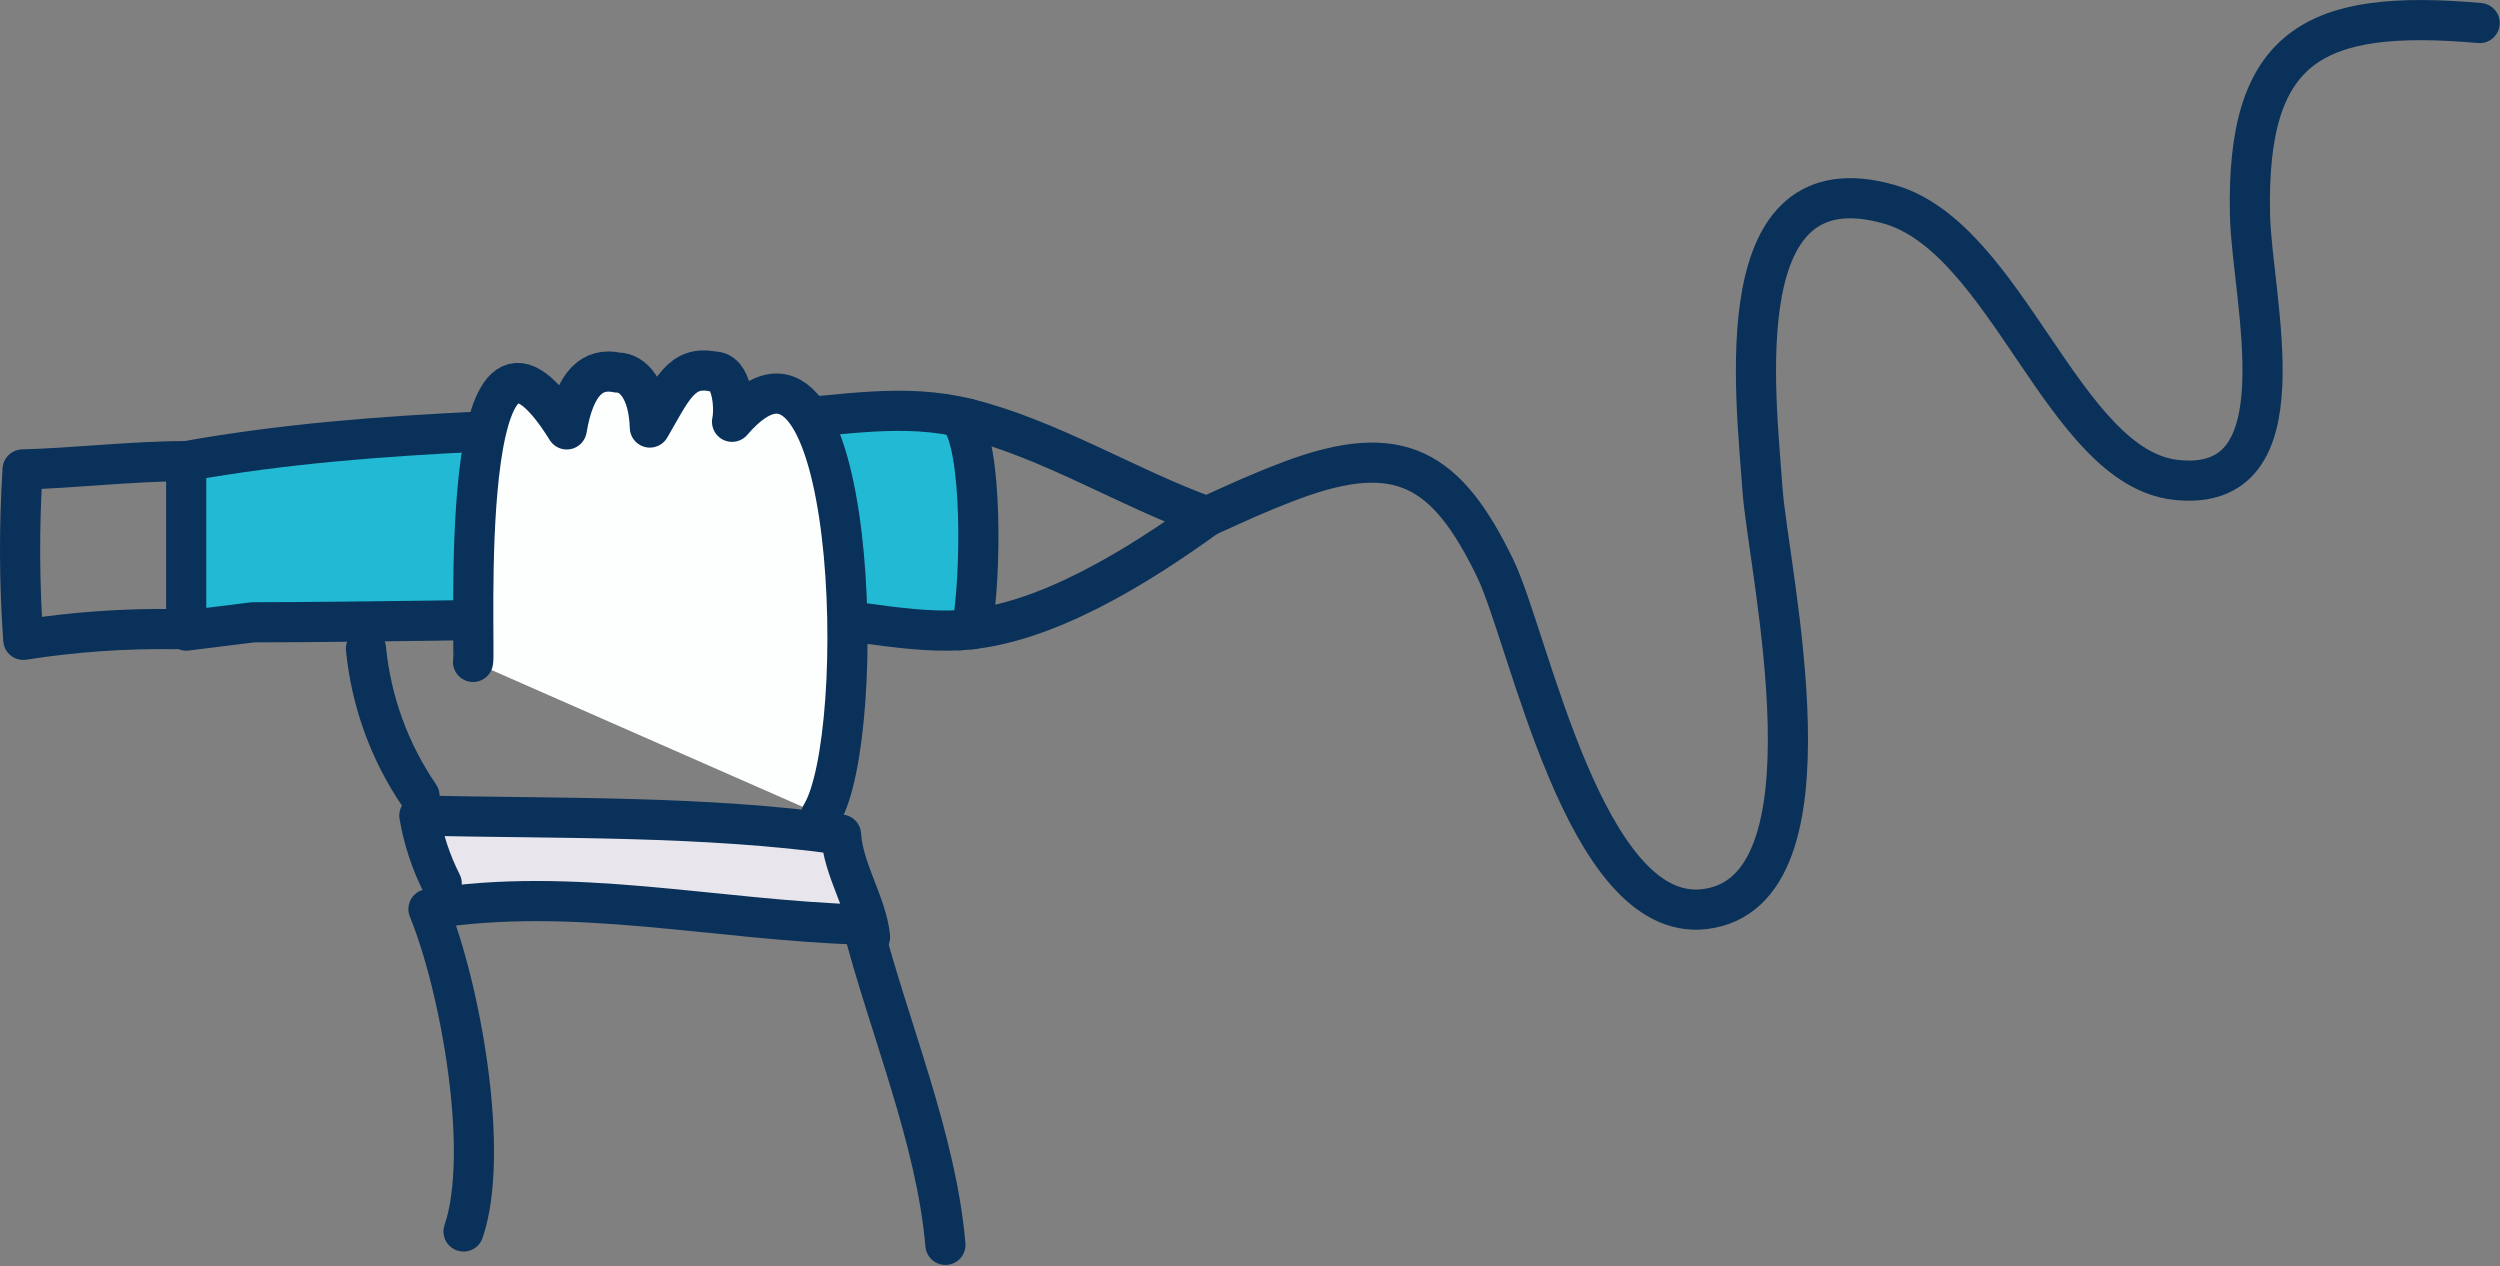 <svg width="780" height="395" viewBox="0 0 780 395" fill="none" xmlns="http://www.w3.org/2000/svg">
<rect x="0" y="0" width="780" height="395" fill="#808080" stroke="none"/>
<g clip-path="url(#clip0)">
<path d="M302.029 130.637C281.649 125.542 262.898 129.718 241.849 130.929C180.541 134.437 118.607 133.059 58.093 143.876V196.747L78.974 194.158C111.549 194.158 205.348 192.696 237.882 191.736C258.345 191.109 279.979 197.75 299.732 196.622" fill="#09C7E7" fill-opacity="0.8"/>
<path d="M302.029 130.637C281.649 125.542 262.898 129.718 241.849 130.929C180.541 134.437 118.607 133.059 58.093 143.876V196.747L78.974 194.158C111.549 194.158 205.348 192.696 237.882 191.736C258.345 191.109 279.979 197.75 299.732 196.622" stroke="#0A3159" stroke-width="12.529" stroke-linecap="round" stroke-linejoin="round"/>
<path d="M299.481 130.635C306.706 138.779 306.163 180.542 303.198 196.328" stroke="#0A3159" stroke-width="12.529" stroke-linecap="round" stroke-linejoin="round"/>
<path d="M130.884 248.281C121.532 234.621 115.785 218.818 114.179 202.342" stroke="#0A3159" stroke-width="12.529" stroke-linecap="round" stroke-linejoin="round"/>
<path d="M147.589 206.518C148.591 203.804 141.826 77.596 176.823 133.976C179.287 119.359 184.883 114.598 192.609 116.227C197.412 116.227 202.382 121.406 202.758 133.392C209.649 121.573 212.572 113.847 222.595 115.935C228.358 115.601 229.403 126.918 228.4 131.596C267.281 86.283 271.458 229.697 256.172 254.253" fill="#FDFEFE"/>
<path d="M147.589 206.518C148.591 203.804 141.826 77.596 176.823 133.976C179.287 119.359 184.883 114.598 192.609 116.227C197.412 116.227 202.382 121.406 202.758 133.392C209.649 121.573 212.572 113.847 222.595 115.935C228.358 115.601 229.403 126.918 228.4 131.596C267.281 86.283 271.458 229.697 256.172 254.253" stroke="#0A3159" stroke-width="12.529" stroke-linecap="round" stroke-linejoin="round"/>
<path d="M137.818 275.638C134.445 268.969 132.094 261.831 130.843 254.464C175.488 255.424 219.422 254.464 262.396 260.394C263.106 271.461 270.415 281.986 271.459 292.343" fill="#E8E5ED"/>
<path d="M137.818 275.638C134.445 268.969 132.094 261.831 130.843 254.464C175.488 255.424 219.422 254.464 262.396 260.394C263.106 271.461 270.415 281.986 271.459 292.343" stroke="#0A3159" stroke-width="12.529" stroke-linecap="round" stroke-linejoin="round"/>
<path d="M144.626 384.218C152.978 359.912 143.707 308.084 133.684 283.653C178.704 276.344 223.098 287.119 269.079 288.497C277.432 320.738 292.132 355.318 294.972 388.394" stroke="#0A3159" stroke-width="12.529" stroke-linecap="round" stroke-linejoin="round"/>
<path d="M57.883 143.874C41.596 143.874 22.051 146.129 7.058 146.463C5.937 164.169 6.007 181.931 7.267 199.627C22.985 197.162 38.885 196.045 54.793 196.286" stroke="#0A3159" stroke-width="12.529" stroke-linecap="round" stroke-linejoin="round"/>
<path d="M376.534 161.164C386.641 156.612 391.569 154.19 403.095 149.805C436.798 137.276 451.457 146.255 466.491 177.285C477.183 199.419 494.389 287.915 531.683 283.655C575.2 278.685 551.688 178.162 549.892 152.645C547.804 122.492 538.407 49.198 589.441 63.732C626.36 74.256 643.733 145.837 678.855 149.721C719.282 154.232 702.619 93.926 701.992 67.031C700.823 13.992 722.038 2.633 773.657 7.185" stroke="#0A3159" stroke-width="12.529" stroke-linecap="round" stroke-linejoin="round"/>
<path d="M299.481 196.621C325.541 195.201 355.234 176.616 376.533 161.164C351.476 152.06 327.88 137.151 302.028 130.635" stroke="#0A3159" stroke-width="12.529" stroke-linecap="round" stroke-linejoin="round"/>
</g>
<defs>
<clipPath id="clip0">
<rect width="779.921" height="394.45" fill="white"/>
</clipPath>
</defs>
</svg>
